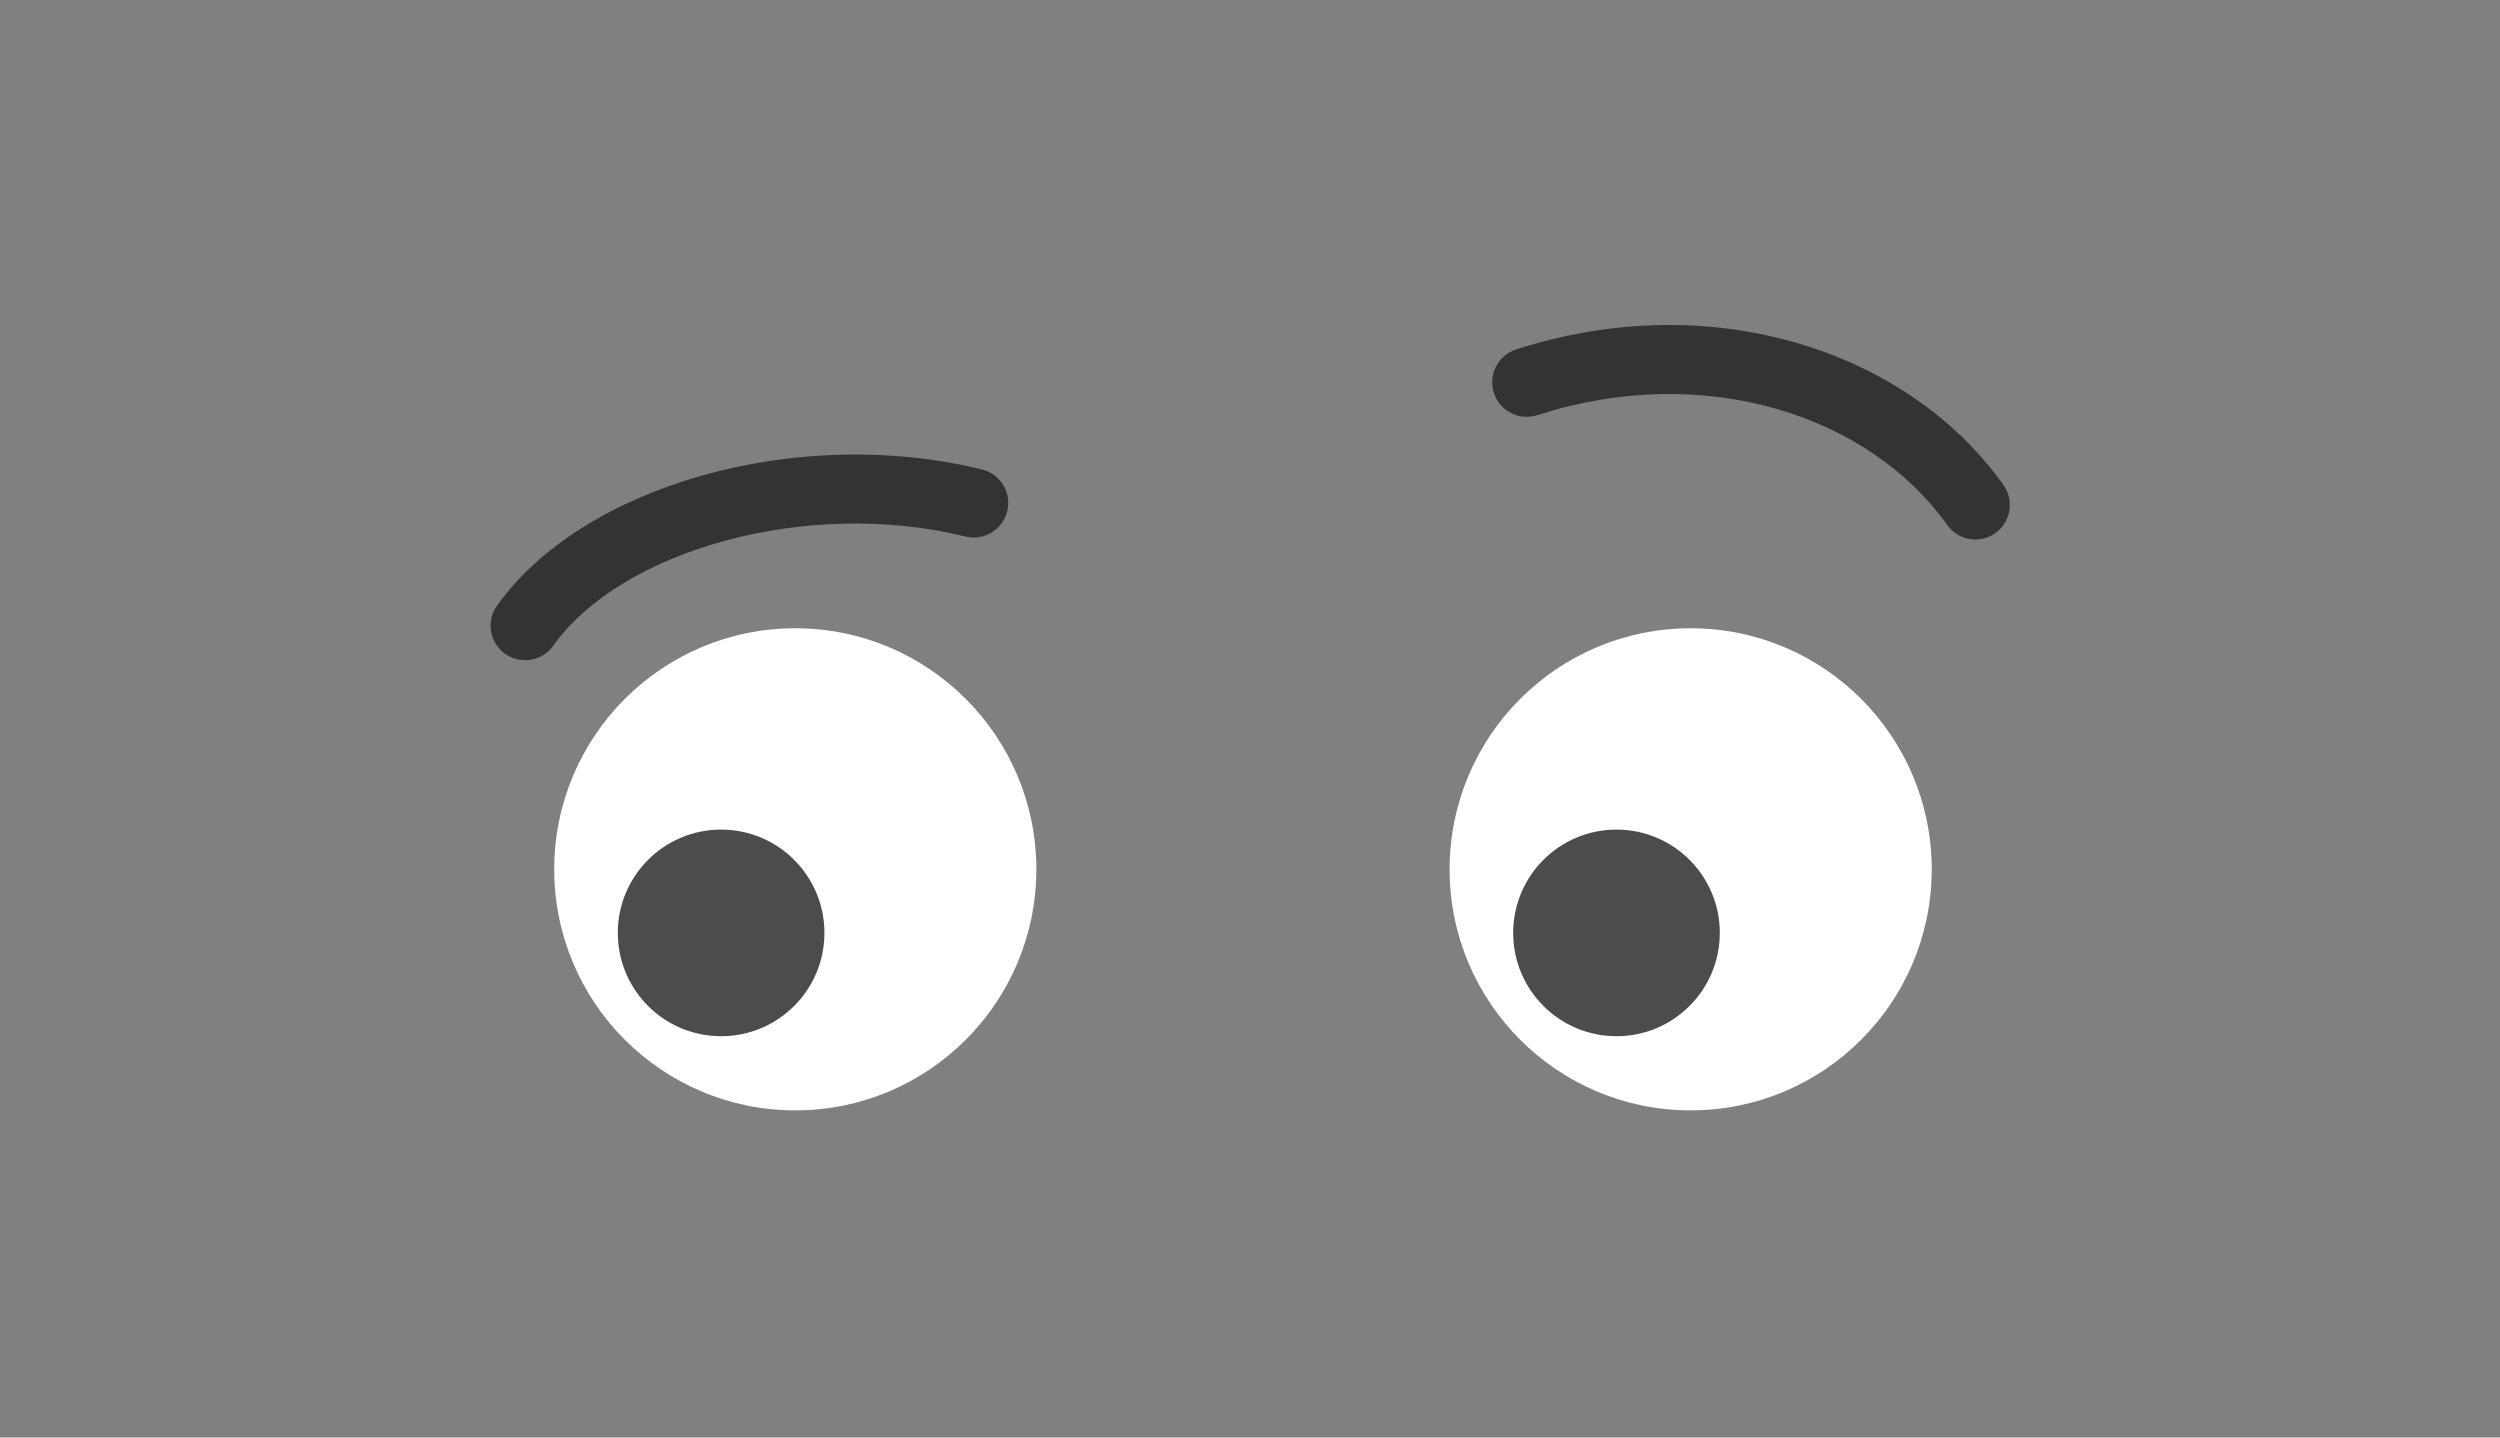 <svg width="800" height="460" viewBox="0 0 800 460" fill="none" xmlns="http://www.w3.org/2000/svg">
<rect x="0" y="0" width="800" height="460" fill="#808080" stroke="none"/>
<path d="M541.012 355.323C498.409 355.323 463.872 320.786 463.872 278.183C463.872 235.58 498.409 201.043 541.012 201.043C583.616 201.043 618.152 235.58 618.152 278.183C618.152 320.786 583.616 355.323 541.012 355.323Z" fill="white"/>
<path d="M254.493 355.323C211.89 355.323 177.353 320.786 177.353 278.183C177.353 235.58 211.89 201.043 254.493 201.043C297.096 201.043 331.633 235.58 331.633 278.183C331.633 320.786 297.096 355.323 254.493 355.323Z" fill="white"/>
<path d="M517.276 331.589C499.017 331.589 484.216 316.787 484.216 298.529C484.216 280.27 499.017 265.469 517.276 265.469C535.534 265.469 550.336 280.27 550.336 298.529C550.336 316.787 535.534 331.589 517.276 331.589Z" fill="black" fill-opacity="0.7"/>
<path d="M230.756 331.589C212.498 331.589 197.696 316.787 197.696 298.529C197.696 280.27 212.498 265.469 230.756 265.469C249.015 265.469 263.816 280.27 263.816 298.529C263.816 316.787 249.015 331.589 230.756 331.589Z" fill="black" fill-opacity="0.7"/>
<path d="M623.107 167.995C598.282 133.063 545.741 115.494 491.938 132.844C486.134 134.715 479.911 131.527 478.039 125.723C476.167 119.918 479.355 113.695 485.16 111.823C548.152 91.51 610.715 112.431 641.11 155.201C644.643 160.172 643.477 167.066 638.506 170.599C633.534 174.132 626.64 172.966 623.107 167.995Z" fill="black" fill-opacity="0.6"/>
<path d="M177.045 206.622C198.662 176.205 257.923 159.149 308.97 171.685C314.892 173.139 320.873 169.517 322.328 163.594C323.782 157.671 320.16 151.691 314.237 150.236C254.954 135.678 186.332 155.429 159.042 193.827C155.509 198.799 156.675 205.693 161.647 209.226C166.618 212.759 173.512 211.593 177.045 206.622Z" fill="black" fill-opacity="0.6"/>
</svg>
